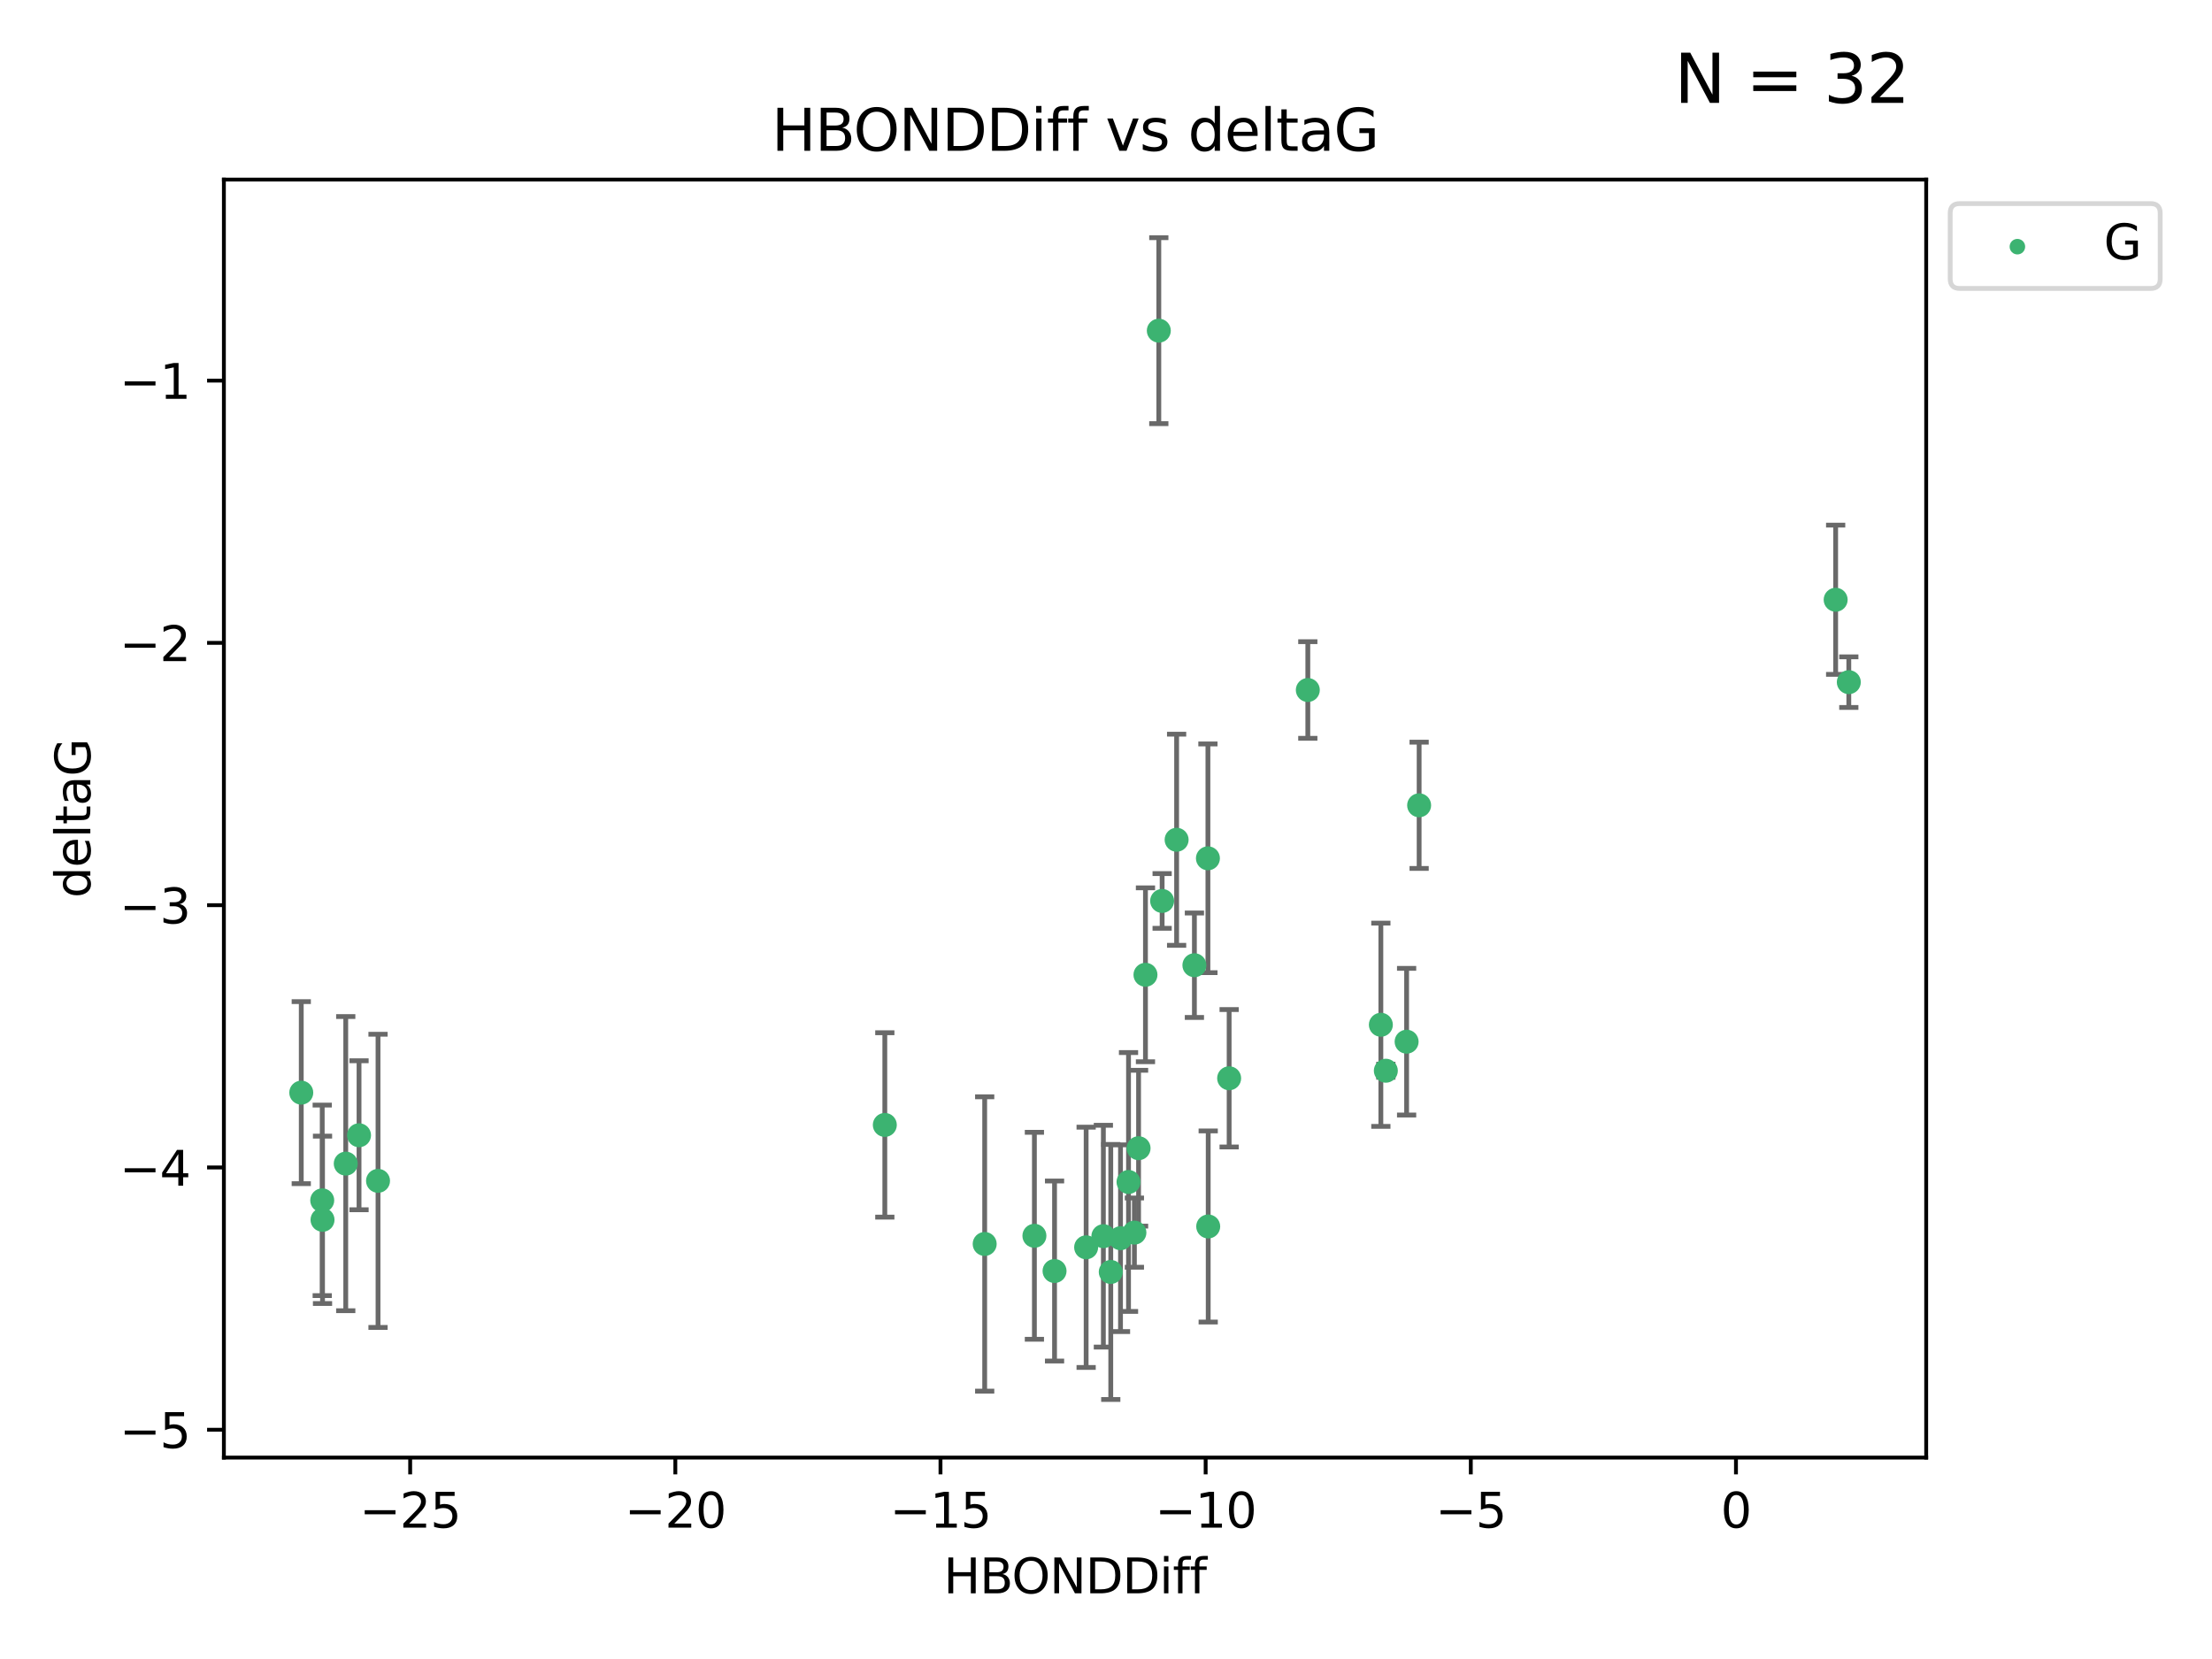 <?xml version="1.0" encoding="utf-8" standalone="no"?>
<!DOCTYPE svg PUBLIC "-//W3C//DTD SVG 1.1//EN"
  "http://www.w3.org/Graphics/SVG/1.1/DTD/svg11.dtd">
<svg xmlns:xlink="http://www.w3.org/1999/xlink" width="460.8pt" height="345.6pt" viewBox="0 0 460.8 345.6" xmlns="http://www.w3.org/2000/svg" version="1.1">
 <defs>
  <style type="text/css">*{stroke-linejoin: round; stroke-linecap: butt}</style>
 </defs>
 <g id="figure_1">
  <g id="patch_1">
   <path d="M 0 345.6 
L 460.8 345.6 
L 460.8 0 
L 0 0 
z
" style="fill: #ffffff"/>
  </g>
  <g id="axes_1">
   <g id="patch_2">
    <path d="M 46.64 303.64 
L 401.26 303.64 
L 401.26 37.411 
L 46.64 37.411 
z
" style="fill: #ffffff"/>
   </g>
   <g id="PathCollection_1">
    <defs>
     <path id="m88b645438f" d="M 0 1.118 
C 0.297 1.118 0.581 1 0.791 0.791 
C 1 0.581 1.118 0.297 1.118 0 
C 1.118 -0.297 1 -0.581 0.791 -0.791 
C 0.581 -1 0.297 -1.118 0 -1.118 
C -0.297 -1.118 -0.581 -1 -0.791 -0.791 
C -1 -0.581 -1.118 -0.297 -1.118 0 
C -1.118 0.297 -1 0.581 -0.791 0.791 
C -0.581 1 -0.297 1.118 0 1.118 
z
" style="stroke: #3cb371"/>
    </defs>
    <g clip-path="url(#p7fd9a33ce9)">
     <use xlink:href="#m88b645438f" x="231.393" y="264.972" style="fill: #3cb371; stroke: #3cb371"/>
     <use xlink:href="#m88b645438f" x="251.692" y="255.496" style="fill: #3cb371; stroke: #3cb371"/>
     <use xlink:href="#m88b645438f" x="67.126" y="250.055" style="fill: #3cb371; stroke: #3cb371"/>
     <use xlink:href="#m88b645438f" x="215.486" y="257.437" style="fill: #3cb371; stroke: #3cb371"/>
     <use xlink:href="#m88b645438f" x="205.128" y="259.141" style="fill: #3cb371; stroke: #3cb371"/>
     <use xlink:href="#m88b645438f" x="236.318" y="256.778" style="fill: #3cb371; stroke: #3cb371"/>
     <use xlink:href="#m88b645438f" x="184.324" y="234.344" style="fill: #3cb371; stroke: #3cb371"/>
     <use xlink:href="#m88b645438f" x="235.092" y="246.229" style="fill: #3cb371; stroke: #3cb371"/>
     <use xlink:href="#m88b645438f" x="78.75" y="245.992" style="fill: #3cb371; stroke: #3cb371"/>
     <use xlink:href="#m88b645438f" x="219.682" y="264.776" style="fill: #3cb371; stroke: #3cb371"/>
     <use xlink:href="#m88b645438f" x="248.816" y="201.074" style="fill: #3cb371; stroke: #3cb371"/>
     <use xlink:href="#m88b645438f" x="67.188" y="254.111" style="fill: #3cb371; stroke: #3cb371"/>
     <use xlink:href="#m88b645438f" x="74.793" y="236.494" style="fill: #3cb371; stroke: #3cb371"/>
     <use xlink:href="#m88b645438f" x="226.262" y="259.839" style="fill: #3cb371; stroke: #3cb371"/>
     <use xlink:href="#m88b645438f" x="256.053" y="224.622" style="fill: #3cb371; stroke: #3cb371"/>
     <use xlink:href="#m88b645438f" x="229.854" y="257.518" style="fill: #3cb371; stroke: #3cb371"/>
     <use xlink:href="#m88b645438f" x="251.632" y="178.803" style="fill: #3cb371; stroke: #3cb371"/>
     <use xlink:href="#m88b645438f" x="233.422" y="257.942" style="fill: #3cb371; stroke: #3cb371"/>
     <use xlink:href="#m88b645438f" x="385.141" y="142.106" style="fill: #3cb371; stroke: #3cb371"/>
     <use xlink:href="#m88b645438f" x="241.402" y="68.883" style="fill: #3cb371; stroke: #3cb371"/>
     <use xlink:href="#m88b645438f" x="295.631" y="167.759" style="fill: #3cb371; stroke: #3cb371"/>
     <use xlink:href="#m88b645438f" x="238.622" y="203.065" style="fill: #3cb371; stroke: #3cb371"/>
     <use xlink:href="#m88b645438f" x="293.023" y="217.003" style="fill: #3cb371; stroke: #3cb371"/>
     <use xlink:href="#m88b645438f" x="245.111" y="174.936" style="fill: #3cb371; stroke: #3cb371"/>
     <use xlink:href="#m88b645438f" x="72.025" y="242.405" style="fill: #3cb371; stroke: #3cb371"/>
     <use xlink:href="#m88b645438f" x="237.186" y="239.192" style="fill: #3cb371; stroke: #3cb371"/>
     <use xlink:href="#m88b645438f" x="62.759" y="227.617" style="fill: #3cb371; stroke: #3cb371"/>
     <use xlink:href="#m88b645438f" x="382.401" y="124.937" style="fill: #3cb371; stroke: #3cb371"/>
     <use xlink:href="#m88b645438f" x="272.442" y="143.742" style="fill: #3cb371; stroke: #3cb371"/>
     <use xlink:href="#m88b645438f" x="242.094" y="187.683" style="fill: #3cb371; stroke: #3cb371"/>
     <use xlink:href="#m88b645438f" x="288.696" y="223.052" style="fill: #3cb371; stroke: #3cb371"/>
     <use xlink:href="#m88b645438f" x="287.658" y="213.477" style="fill: #3cb371; stroke: #3cb371"/>
    </g>
   </g>
   <g id="matplotlib.axis_1">
    <g id="xtick_1">
     <g id="line2d_1">
      <defs>
       <path id="m8d507c4577" d="M 0 0 
L 0 3.5 
" style="stroke: #000000; stroke-width: 0.8"/>
      </defs>
      <g>
       <use xlink:href="#m8d507c4577" x="85.445" y="303.64" style="stroke: #000000; stroke-width: 0.8"/>
      </g>
     </g>
     <g id="text_1">
      <!-- −25 -->
      <g transform="translate(74.893 318.238)scale(0.1 -0.1)">
       <defs>
        <path id="DejaVuSans-2212" d="M 678 2272 
L 4684 2272 
L 4684 1741 
L 678 1741 
L 678 2272 
z
" transform="scale(0.016)"/>
        <path id="DejaVuSans-32" d="M 1228 531 
L 3431 531 
L 3431 0 
L 469 0 
L 469 531 
Q 828 903 1448 1529 
Q 2069 2156 2228 2338 
Q 2531 2678 2651 2914 
Q 2772 3150 2772 3378 
Q 2772 3750 2511 3984 
Q 2250 4219 1831 4219 
Q 1534 4219 1204 4116 
Q 875 4013 500 3803 
L 500 4441 
Q 881 4594 1212 4672 
Q 1544 4750 1819 4750 
Q 2544 4750 2975 4387 
Q 3406 4025 3406 3419 
Q 3406 3131 3298 2873 
Q 3191 2616 2906 2266 
Q 2828 2175 2409 1742 
Q 1991 1309 1228 531 
z
" transform="scale(0.016)"/>
        <path id="DejaVuSans-35" d="M 691 4666 
L 3169 4666 
L 3169 4134 
L 1269 4134 
L 1269 2991 
Q 1406 3038 1543 3061 
Q 1681 3084 1819 3084 
Q 2600 3084 3056 2656 
Q 3513 2228 3513 1497 
Q 3513 744 3044 326 
Q 2575 -91 1722 -91 
Q 1428 -91 1123 -41 
Q 819 9 494 109 
L 494 744 
Q 775 591 1075 516 
Q 1375 441 1709 441 
Q 2250 441 2565 725 
Q 2881 1009 2881 1497 
Q 2881 1984 2565 2268 
Q 2250 2553 1709 2553 
Q 1456 2553 1204 2497 
Q 953 2441 691 2322 
L 691 4666 
z
" transform="scale(0.016)"/>
       </defs>
       <use xlink:href="#DejaVuSans-2212"/>
       <use xlink:href="#DejaVuSans-32" x="83.789"/>
       <use xlink:href="#DejaVuSans-35" x="147.412"/>
      </g>
     </g>
    </g>
    <g id="xtick_2">
     <g id="line2d_2">
      <g>
       <use xlink:href="#m8d507c4577" x="140.683" y="303.64" style="stroke: #000000; stroke-width: 0.8"/>
      </g>
     </g>
     <g id="text_2">
      <!-- −20 -->
      <g transform="translate(130.131 318.238)scale(0.1 -0.1)">
       <defs>
        <path id="DejaVuSans-30" d="M 2034 4250 
Q 1547 4250 1301 3770 
Q 1056 3291 1056 2328 
Q 1056 1369 1301 889 
Q 1547 409 2034 409 
Q 2525 409 2770 889 
Q 3016 1369 3016 2328 
Q 3016 3291 2770 3770 
Q 2525 4250 2034 4250 
z
M 2034 4750 
Q 2819 4750 3233 4129 
Q 3647 3509 3647 2328 
Q 3647 1150 3233 529 
Q 2819 -91 2034 -91 
Q 1250 -91 836 529 
Q 422 1150 422 2328 
Q 422 3509 836 4129 
Q 1250 4750 2034 4750 
z
" transform="scale(0.016)"/>
       </defs>
       <use xlink:href="#DejaVuSans-2212"/>
       <use xlink:href="#DejaVuSans-32" x="83.789"/>
       <use xlink:href="#DejaVuSans-30" x="147.412"/>
      </g>
     </g>
    </g>
    <g id="xtick_3">
     <g id="line2d_3">
      <g>
       <use xlink:href="#m8d507c4577" x="195.921" y="303.64" style="stroke: #000000; stroke-width: 0.8"/>
      </g>
     </g>
     <g id="text_3">
      <!-- −15 -->
      <g transform="translate(185.368 318.238)scale(0.1 -0.1)">
       <defs>
        <path id="DejaVuSans-31" d="M 794 531 
L 1825 531 
L 1825 4091 
L 703 3866 
L 703 4441 
L 1819 4666 
L 2450 4666 
L 2450 531 
L 3481 531 
L 3481 0 
L 794 0 
L 794 531 
z
" transform="scale(0.016)"/>
       </defs>
       <use xlink:href="#DejaVuSans-2212"/>
       <use xlink:href="#DejaVuSans-31" x="83.789"/>
       <use xlink:href="#DejaVuSans-35" x="147.412"/>
      </g>
     </g>
    </g>
    <g id="xtick_4">
     <g id="line2d_4">
      <g>
       <use xlink:href="#m8d507c4577" x="251.158" y="303.64" style="stroke: #000000; stroke-width: 0.8"/>
      </g>
     </g>
     <g id="text_4">
      <!-- −10 -->
      <g transform="translate(240.606 318.238)scale(0.1 -0.1)">
       <use xlink:href="#DejaVuSans-2212"/>
       <use xlink:href="#DejaVuSans-31" x="83.789"/>
       <use xlink:href="#DejaVuSans-30" x="147.412"/>
      </g>
     </g>
    </g>
    <g id="xtick_5">
     <g id="line2d_5">
      <g>
       <use xlink:href="#m8d507c4577" x="306.396" y="303.64" style="stroke: #000000; stroke-width: 0.8"/>
      </g>
     </g>
     <g id="text_5">
      <!-- −5 -->
      <g transform="translate(299.025 318.238)scale(0.1 -0.1)">
       <use xlink:href="#DejaVuSans-2212"/>
       <use xlink:href="#DejaVuSans-35" x="83.789"/>
      </g>
     </g>
    </g>
    <g id="xtick_6">
     <g id="line2d_6">
      <g>
       <use xlink:href="#m8d507c4577" x="361.634" y="303.64" style="stroke: #000000; stroke-width: 0.8"/>
      </g>
     </g>
     <g id="text_6">
      <!-- 0 -->
      <g transform="translate(358.453 318.238)scale(0.1 -0.1)">
       <use xlink:href="#DejaVuSans-30"/>
      </g>
     </g>
    </g>
    <g id="text_7">
     <!-- HBONDDiff -->
     <g transform="translate(196.561 331.917)scale(0.1 -0.1)">
      <defs>
       <path id="DejaVuSans-48" d="M 628 4666 
L 1259 4666 
L 1259 2753 
L 3553 2753 
L 3553 4666 
L 4184 4666 
L 4184 0 
L 3553 0 
L 3553 2222 
L 1259 2222 
L 1259 0 
L 628 0 
L 628 4666 
z
" transform="scale(0.016)"/>
       <path id="DejaVuSans-42" d="M 1259 2228 
L 1259 519 
L 2272 519 
Q 2781 519 3026 730 
Q 3272 941 3272 1375 
Q 3272 1813 3026 2020 
Q 2781 2228 2272 2228 
L 1259 2228 
z
M 1259 4147 
L 1259 2741 
L 2194 2741 
Q 2656 2741 2882 2914 
Q 3109 3088 3109 3444 
Q 3109 3797 2882 3972 
Q 2656 4147 2194 4147 
L 1259 4147 
z
M 628 4666 
L 2241 4666 
Q 2963 4666 3353 4366 
Q 3744 4066 3744 3513 
Q 3744 3084 3544 2831 
Q 3344 2578 2956 2516 
Q 3422 2416 3680 2098 
Q 3938 1781 3938 1306 
Q 3938 681 3513 340 
Q 3088 0 2303 0 
L 628 0 
L 628 4666 
z
" transform="scale(0.016)"/>
       <path id="DejaVuSans-4f" d="M 2522 4238 
Q 1834 4238 1429 3725 
Q 1025 3213 1025 2328 
Q 1025 1447 1429 934 
Q 1834 422 2522 422 
Q 3209 422 3611 934 
Q 4013 1447 4013 2328 
Q 4013 3213 3611 3725 
Q 3209 4238 2522 4238 
z
M 2522 4750 
Q 3503 4750 4090 4092 
Q 4678 3434 4678 2328 
Q 4678 1225 4090 567 
Q 3503 -91 2522 -91 
Q 1538 -91 948 565 
Q 359 1222 359 2328 
Q 359 3434 948 4092 
Q 1538 4750 2522 4750 
z
" transform="scale(0.016)"/>
       <path id="DejaVuSans-4e" d="M 628 4666 
L 1478 4666 
L 3547 763 
L 3547 4666 
L 4159 4666 
L 4159 0 
L 3309 0 
L 1241 3903 
L 1241 0 
L 628 0 
L 628 4666 
z
" transform="scale(0.016)"/>
       <path id="DejaVuSans-44" d="M 1259 4147 
L 1259 519 
L 2022 519 
Q 2988 519 3436 956 
Q 3884 1394 3884 2338 
Q 3884 3275 3436 3711 
Q 2988 4147 2022 4147 
L 1259 4147 
z
M 628 4666 
L 1925 4666 
Q 3281 4666 3915 4102 
Q 4550 3538 4550 2338 
Q 4550 1131 3912 565 
Q 3275 0 1925 0 
L 628 0 
L 628 4666 
z
" transform="scale(0.016)"/>
       <path id="DejaVuSans-69" d="M 603 3500 
L 1178 3500 
L 1178 0 
L 603 0 
L 603 3500 
z
M 603 4863 
L 1178 4863 
L 1178 4134 
L 603 4134 
L 603 4863 
z
" transform="scale(0.016)"/>
       <path id="DejaVuSans-66" d="M 2375 4863 
L 2375 4384 
L 1825 4384 
Q 1516 4384 1395 4259 
Q 1275 4134 1275 3809 
L 1275 3500 
L 2222 3500 
L 2222 3053 
L 1275 3053 
L 1275 0 
L 697 0 
L 697 3053 
L 147 3053 
L 147 3500 
L 697 3500 
L 697 3744 
Q 697 4328 969 4595 
Q 1241 4863 1831 4863 
L 2375 4863 
z
" transform="scale(0.016)"/>
      </defs>
      <use xlink:href="#DejaVuSans-48"/>
      <use xlink:href="#DejaVuSans-42" x="75.195"/>
      <use xlink:href="#DejaVuSans-4f" x="142.049"/>
      <use xlink:href="#DejaVuSans-4e" x="220.76"/>
      <use xlink:href="#DejaVuSans-44" x="295.564"/>
      <use xlink:href="#DejaVuSans-44" x="372.566"/>
      <use xlink:href="#DejaVuSans-69" x="449.568"/>
      <use xlink:href="#DejaVuSans-66" x="477.352"/>
      <use xlink:href="#DejaVuSans-66" x="512.557"/>
     </g>
    </g>
   </g>
   <g id="matplotlib.axis_2">
    <g id="ytick_1">
     <g id="line2d_7">
      <defs>
       <path id="mca327075b2" d="M 0 0 
L -3.5 0 
" style="stroke: #000000; stroke-width: 0.8"/>
      </defs>
      <g>
       <use xlink:href="#mca327075b2" x="46.64" y="297.844" style="stroke: #000000; stroke-width: 0.8"/>
      </g>
     </g>
     <g id="text_8">
      <!-- −5 -->
      <g transform="translate(24.898 301.643)scale(0.1 -0.1)">
       <use xlink:href="#DejaVuSans-2212"/>
       <use xlink:href="#DejaVuSans-35" x="83.789"/>
      </g>
     </g>
    </g>
    <g id="ytick_2">
     <g id="line2d_8">
      <g>
       <use xlink:href="#mca327075b2" x="46.64" y="243.204" style="stroke: #000000; stroke-width: 0.8"/>
      </g>
     </g>
     <g id="text_9">
      <!-- −4 -->
      <g transform="translate(24.898 247.003)scale(0.1 -0.1)">
       <defs>
        <path id="DejaVuSans-34" d="M 2419 4116 
L 825 1625 
L 2419 1625 
L 2419 4116 
z
M 2253 4666 
L 3047 4666 
L 3047 1625 
L 3713 1625 
L 3713 1100 
L 3047 1100 
L 3047 0 
L 2419 0 
L 2419 1100 
L 313 1100 
L 313 1709 
L 2253 4666 
z
" transform="scale(0.016)"/>
       </defs>
       <use xlink:href="#DejaVuSans-2212"/>
       <use xlink:href="#DejaVuSans-34" x="83.789"/>
      </g>
     </g>
    </g>
    <g id="ytick_3">
     <g id="line2d_9">
      <g>
       <use xlink:href="#mca327075b2" x="46.64" y="188.564" style="stroke: #000000; stroke-width: 0.8"/>
      </g>
     </g>
     <g id="text_10">
      <!-- −3 -->
      <g transform="translate(24.898 192.364)scale(0.1 -0.1)">
       <defs>
        <path id="DejaVuSans-33" d="M 2597 2516 
Q 3050 2419 3304 2112 
Q 3559 1806 3559 1356 
Q 3559 666 3084 287 
Q 2609 -91 1734 -91 
Q 1441 -91 1130 -33 
Q 819 25 488 141 
L 488 750 
Q 750 597 1062 519 
Q 1375 441 1716 441 
Q 2309 441 2620 675 
Q 2931 909 2931 1356 
Q 2931 1769 2642 2001 
Q 2353 2234 1838 2234 
L 1294 2234 
L 1294 2753 
L 1863 2753 
Q 2328 2753 2575 2939 
Q 2822 3125 2822 3475 
Q 2822 3834 2567 4026 
Q 2313 4219 1838 4219 
Q 1578 4219 1281 4162 
Q 984 4106 628 3988 
L 628 4550 
Q 988 4650 1302 4700 
Q 1616 4750 1894 4750 
Q 2613 4750 3031 4423 
Q 3450 4097 3450 3541 
Q 3450 3153 3228 2886 
Q 3006 2619 2597 2516 
z
" transform="scale(0.016)"/>
       </defs>
       <use xlink:href="#DejaVuSans-2212"/>
       <use xlink:href="#DejaVuSans-33" x="83.789"/>
      </g>
     </g>
    </g>
    <g id="ytick_4">
     <g id="line2d_10">
      <g>
       <use xlink:href="#mca327075b2" x="46.64" y="133.924" style="stroke: #000000; stroke-width: 0.8"/>
      </g>
     </g>
     <g id="text_11">
      <!-- −2 -->
      <g transform="translate(24.898 137.724)scale(0.1 -0.1)">
       <use xlink:href="#DejaVuSans-2212"/>
       <use xlink:href="#DejaVuSans-32" x="83.789"/>
      </g>
     </g>
    </g>
    <g id="ytick_5">
     <g id="line2d_11">
      <g>
       <use xlink:href="#mca327075b2" x="46.64" y="79.284" style="stroke: #000000; stroke-width: 0.8"/>
      </g>
     </g>
     <g id="text_12">
      <!-- −1 -->
      <g transform="translate(24.898 83.084)scale(0.1 -0.1)">
       <use xlink:href="#DejaVuSans-2212"/>
       <use xlink:href="#DejaVuSans-31" x="83.789"/>
      </g>
     </g>
    </g>
    <g id="text_13">
     <!-- deltaG -->
     <g transform="translate(18.818 187.064)rotate(-90)scale(0.1 -0.1)">
      <defs>
       <path id="DejaVuSans-64" d="M 2906 2969 
L 2906 4863 
L 3481 4863 
L 3481 0 
L 2906 0 
L 2906 525 
Q 2725 213 2448 61 
Q 2172 -91 1784 -91 
Q 1150 -91 751 415 
Q 353 922 353 1747 
Q 353 2572 751 3078 
Q 1150 3584 1784 3584 
Q 2172 3584 2448 3432 
Q 2725 3281 2906 2969 
z
M 947 1747 
Q 947 1113 1208 752 
Q 1469 391 1925 391 
Q 2381 391 2643 752 
Q 2906 1113 2906 1747 
Q 2906 2381 2643 2742 
Q 2381 3103 1925 3103 
Q 1469 3103 1208 2742 
Q 947 2381 947 1747 
z
" transform="scale(0.016)"/>
       <path id="DejaVuSans-65" d="M 3597 1894 
L 3597 1613 
L 953 1613 
Q 991 1019 1311 708 
Q 1631 397 2203 397 
Q 2534 397 2845 478 
Q 3156 559 3463 722 
L 3463 178 
Q 3153 47 2828 -22 
Q 2503 -91 2169 -91 
Q 1331 -91 842 396 
Q 353 884 353 1716 
Q 353 2575 817 3079 
Q 1281 3584 2069 3584 
Q 2775 3584 3186 3129 
Q 3597 2675 3597 1894 
z
M 3022 2063 
Q 3016 2534 2758 2815 
Q 2500 3097 2075 3097 
Q 1594 3097 1305 2825 
Q 1016 2553 972 2059 
L 3022 2063 
z
" transform="scale(0.016)"/>
       <path id="DejaVuSans-6c" d="M 603 4863 
L 1178 4863 
L 1178 0 
L 603 0 
L 603 4863 
z
" transform="scale(0.016)"/>
       <path id="DejaVuSans-74" d="M 1172 4494 
L 1172 3500 
L 2356 3500 
L 2356 3053 
L 1172 3053 
L 1172 1153 
Q 1172 725 1289 603 
Q 1406 481 1766 481 
L 2356 481 
L 2356 0 
L 1766 0 
Q 1100 0 847 248 
Q 594 497 594 1153 
L 594 3053 
L 172 3053 
L 172 3500 
L 594 3500 
L 594 4494 
L 1172 4494 
z
" transform="scale(0.016)"/>
       <path id="DejaVuSans-61" d="M 2194 1759 
Q 1497 1759 1228 1600 
Q 959 1441 959 1056 
Q 959 750 1161 570 
Q 1363 391 1709 391 
Q 2188 391 2477 730 
Q 2766 1069 2766 1631 
L 2766 1759 
L 2194 1759 
z
M 3341 1997 
L 3341 0 
L 2766 0 
L 2766 531 
Q 2569 213 2275 61 
Q 1981 -91 1556 -91 
Q 1019 -91 701 211 
Q 384 513 384 1019 
Q 384 1609 779 1909 
Q 1175 2209 1959 2209 
L 2766 2209 
L 2766 2266 
Q 2766 2663 2505 2880 
Q 2244 3097 1772 3097 
Q 1472 3097 1187 3025 
Q 903 2953 641 2809 
L 641 3341 
Q 956 3463 1253 3523 
Q 1550 3584 1831 3584 
Q 2591 3584 2966 3190 
Q 3341 2797 3341 1997 
z
" transform="scale(0.016)"/>
       <path id="DejaVuSans-47" d="M 3809 666 
L 3809 1919 
L 2778 1919 
L 2778 2438 
L 4434 2438 
L 4434 434 
Q 4069 175 3628 42 
Q 3188 -91 2688 -91 
Q 1594 -91 976 548 
Q 359 1188 359 2328 
Q 359 3472 976 4111 
Q 1594 4750 2688 4750 
Q 3144 4750 3555 4637 
Q 3966 4525 4313 4306 
L 4313 3634 
Q 3963 3931 3569 4081 
Q 3175 4231 2741 4231 
Q 1884 4231 1454 3753 
Q 1025 3275 1025 2328 
Q 1025 1384 1454 906 
Q 1884 428 2741 428 
Q 3075 428 3337 486 
Q 3600 544 3809 666 
z
" transform="scale(0.016)"/>
      </defs>
      <use xlink:href="#DejaVuSans-64"/>
      <use xlink:href="#DejaVuSans-65" x="63.477"/>
      <use xlink:href="#DejaVuSans-6c" x="125"/>
      <use xlink:href="#DejaVuSans-74" x="152.783"/>
      <use xlink:href="#DejaVuSans-61" x="191.992"/>
      <use xlink:href="#DejaVuSans-47" x="253.271"/>
     </g>
    </g>
   </g>
   <g id="LineCollection_1">
    <path d="M 231.393 291.539 
L 231.393 238.405 
" clip-path="url(#p7fd9a33ce9)" style="fill: none; stroke: #696969"/>
    <path d="M 251.692 275.403 
L 251.692 235.589 
" clip-path="url(#p7fd9a33ce9)" style="fill: none; stroke: #696969"/>
    <path d="M 67.126 269.901 
L 67.126 230.209 
" clip-path="url(#p7fd9a33ce9)" style="fill: none; stroke: #696969"/>
    <path d="M 215.486 278.993 
L 215.486 235.88 
" clip-path="url(#p7fd9a33ce9)" style="fill: none; stroke: #696969"/>
    <path d="M 205.128 289.801 
L 205.128 228.482 
" clip-path="url(#p7fd9a33ce9)" style="fill: none; stroke: #696969"/>
    <path d="M 236.318 263.99 
L 236.318 249.567 
" clip-path="url(#p7fd9a33ce9)" style="fill: none; stroke: #696969"/>
    <path d="M 184.324 253.55 
L 184.324 215.138 
" clip-path="url(#p7fd9a33ce9)" style="fill: none; stroke: #696969"/>
    <path d="M 235.092 273.192 
L 235.092 219.267 
" clip-path="url(#p7fd9a33ce9)" style="fill: none; stroke: #696969"/>
    <path d="M 78.75 276.528 
L 78.75 215.456 
" clip-path="url(#p7fd9a33ce9)" style="fill: none; stroke: #696969"/>
    <path d="M 219.682 283.526 
L 219.682 246.025 
" clip-path="url(#p7fd9a33ce9)" style="fill: none; stroke: #696969"/>
    <path d="M 248.816 211.954 
L 248.816 190.194 
" clip-path="url(#p7fd9a33ce9)" style="fill: none; stroke: #696969"/>
    <path d="M 67.188 271.544 
L 67.188 236.678 
" clip-path="url(#p7fd9a33ce9)" style="fill: none; stroke: #696969"/>
    <path d="M 74.793 252.013 
L 74.793 220.976 
" clip-path="url(#p7fd9a33ce9)" style="fill: none; stroke: #696969"/>
    <path d="M 226.262 284.867 
L 226.262 234.811 
" clip-path="url(#p7fd9a33ce9)" style="fill: none; stroke: #696969"/>
    <path d="M 256.053 238.936 
L 256.053 210.308 
" clip-path="url(#p7fd9a33ce9)" style="fill: none; stroke: #696969"/>
    <path d="M 229.854 280.619 
L 229.854 234.417 
" clip-path="url(#p7fd9a33ce9)" style="fill: none; stroke: #696969"/>
    <path d="M 251.632 202.627 
L 251.632 154.978 
" clip-path="url(#p7fd9a33ce9)" style="fill: none; stroke: #696969"/>
    <path d="M 233.422 277.391 
L 233.422 238.493 
" clip-path="url(#p7fd9a33ce9)" style="fill: none; stroke: #696969"/>
    <path d="M 385.141 147.375 
L 385.141 136.837 
" clip-path="url(#p7fd9a33ce9)" style="fill: none; stroke: #696969"/>
    <path d="M 241.402 88.254 
L 241.402 49.513 
" clip-path="url(#p7fd9a33ce9)" style="fill: none; stroke: #696969"/>
    <path d="M 295.631 180.911 
L 295.631 154.608 
" clip-path="url(#p7fd9a33ce9)" style="fill: none; stroke: #696969"/>
    <path d="M 238.622 221.176 
L 238.622 184.954 
" clip-path="url(#p7fd9a33ce9)" style="fill: none; stroke: #696969"/>
    <path d="M 293.023 232.281 
L 293.023 201.724 
" clip-path="url(#p7fd9a33ce9)" style="fill: none; stroke: #696969"/>
    <path d="M 245.111 196.929 
L 245.111 152.943 
" clip-path="url(#p7fd9a33ce9)" style="fill: none; stroke: #696969"/>
    <path d="M 72.025 273.048 
L 72.025 211.762 
" clip-path="url(#p7fd9a33ce9)" style="fill: none; stroke: #696969"/>
    <path d="M 237.186 255.426 
L 237.186 222.957 
" clip-path="url(#p7fd9a33ce9)" style="fill: none; stroke: #696969"/>
    <path d="M 62.759 246.578 
L 62.759 208.656 
" clip-path="url(#p7fd9a33ce9)" style="fill: none; stroke: #696969"/>
    <path d="M 382.401 140.481 
L 382.401 109.392 
" clip-path="url(#p7fd9a33ce9)" style="fill: none; stroke: #696969"/>
    <path d="M 272.442 153.804 
L 272.442 133.679 
" clip-path="url(#p7fd9a33ce9)" style="fill: none; stroke: #696969"/>
    <path d="M 242.094 193.382 
L 242.094 181.984 
" clip-path="url(#p7fd9a33ce9)" style="fill: none; stroke: #696969"/>
    <path d="M 288.696 224.416 
L 288.696 221.688 
" clip-path="url(#p7fd9a33ce9)" style="fill: none; stroke: #696969"/>
    <path d="M 287.658 234.648 
L 287.658 192.305 
" clip-path="url(#p7fd9a33ce9)" style="fill: none; stroke: #696969"/>
   </g>
   <g id="line2d_12">
    <defs>
     <path id="md32eeb350f" d="M 2 0 
L -2 -0 
" style="stroke: #696969"/>
    </defs>
    <g clip-path="url(#p7fd9a33ce9)">
     <use xlink:href="#md32eeb350f" x="231.393" y="291.539" style="fill: #696969; stroke: #696969"/>
     <use xlink:href="#md32eeb350f" x="251.692" y="275.403" style="fill: #696969; stroke: #696969"/>
     <use xlink:href="#md32eeb350f" x="67.126" y="269.901" style="fill: #696969; stroke: #696969"/>
     <use xlink:href="#md32eeb350f" x="215.486" y="278.993" style="fill: #696969; stroke: #696969"/>
     <use xlink:href="#md32eeb350f" x="205.128" y="289.801" style="fill: #696969; stroke: #696969"/>
     <use xlink:href="#md32eeb350f" x="236.318" y="263.99" style="fill: #696969; stroke: #696969"/>
     <use xlink:href="#md32eeb350f" x="184.324" y="253.55" style="fill: #696969; stroke: #696969"/>
     <use xlink:href="#md32eeb350f" x="235.092" y="273.192" style="fill: #696969; stroke: #696969"/>
     <use xlink:href="#md32eeb350f" x="78.75" y="276.528" style="fill: #696969; stroke: #696969"/>
     <use xlink:href="#md32eeb350f" x="219.682" y="283.526" style="fill: #696969; stroke: #696969"/>
     <use xlink:href="#md32eeb350f" x="248.816" y="211.954" style="fill: #696969; stroke: #696969"/>
     <use xlink:href="#md32eeb350f" x="67.188" y="271.544" style="fill: #696969; stroke: #696969"/>
     <use xlink:href="#md32eeb350f" x="74.793" y="252.013" style="fill: #696969; stroke: #696969"/>
     <use xlink:href="#md32eeb350f" x="226.262" y="284.867" style="fill: #696969; stroke: #696969"/>
     <use xlink:href="#md32eeb350f" x="256.053" y="238.936" style="fill: #696969; stroke: #696969"/>
     <use xlink:href="#md32eeb350f" x="229.854" y="280.619" style="fill: #696969; stroke: #696969"/>
     <use xlink:href="#md32eeb350f" x="251.632" y="202.627" style="fill: #696969; stroke: #696969"/>
     <use xlink:href="#md32eeb350f" x="233.422" y="277.391" style="fill: #696969; stroke: #696969"/>
     <use xlink:href="#md32eeb350f" x="385.141" y="147.375" style="fill: #696969; stroke: #696969"/>
     <use xlink:href="#md32eeb350f" x="241.402" y="88.254" style="fill: #696969; stroke: #696969"/>
     <use xlink:href="#md32eeb350f" x="295.631" y="180.911" style="fill: #696969; stroke: #696969"/>
     <use xlink:href="#md32eeb350f" x="238.622" y="221.176" style="fill: #696969; stroke: #696969"/>
     <use xlink:href="#md32eeb350f" x="293.023" y="232.281" style="fill: #696969; stroke: #696969"/>
     <use xlink:href="#md32eeb350f" x="245.111" y="196.929" style="fill: #696969; stroke: #696969"/>
     <use xlink:href="#md32eeb350f" x="72.025" y="273.048" style="fill: #696969; stroke: #696969"/>
     <use xlink:href="#md32eeb350f" x="237.186" y="255.426" style="fill: #696969; stroke: #696969"/>
     <use xlink:href="#md32eeb350f" x="62.759" y="246.578" style="fill: #696969; stroke: #696969"/>
     <use xlink:href="#md32eeb350f" x="382.401" y="140.481" style="fill: #696969; stroke: #696969"/>
     <use xlink:href="#md32eeb350f" x="272.442" y="153.804" style="fill: #696969; stroke: #696969"/>
     <use xlink:href="#md32eeb350f" x="242.094" y="193.382" style="fill: #696969; stroke: #696969"/>
     <use xlink:href="#md32eeb350f" x="288.696" y="224.416" style="fill: #696969; stroke: #696969"/>
     <use xlink:href="#md32eeb350f" x="287.658" y="234.648" style="fill: #696969; stroke: #696969"/>
    </g>
   </g>
   <g id="line2d_13">
    <g clip-path="url(#p7fd9a33ce9)">
     <use xlink:href="#md32eeb350f" x="231.393" y="238.405" style="fill: #696969; stroke: #696969"/>
     <use xlink:href="#md32eeb350f" x="251.692" y="235.589" style="fill: #696969; stroke: #696969"/>
     <use xlink:href="#md32eeb350f" x="67.126" y="230.209" style="fill: #696969; stroke: #696969"/>
     <use xlink:href="#md32eeb350f" x="215.486" y="235.88" style="fill: #696969; stroke: #696969"/>
     <use xlink:href="#md32eeb350f" x="205.128" y="228.482" style="fill: #696969; stroke: #696969"/>
     <use xlink:href="#md32eeb350f" x="236.318" y="249.567" style="fill: #696969; stroke: #696969"/>
     <use xlink:href="#md32eeb350f" x="184.324" y="215.138" style="fill: #696969; stroke: #696969"/>
     <use xlink:href="#md32eeb350f" x="235.092" y="219.267" style="fill: #696969; stroke: #696969"/>
     <use xlink:href="#md32eeb350f" x="78.75" y="215.456" style="fill: #696969; stroke: #696969"/>
     <use xlink:href="#md32eeb350f" x="219.682" y="246.025" style="fill: #696969; stroke: #696969"/>
     <use xlink:href="#md32eeb350f" x="248.816" y="190.194" style="fill: #696969; stroke: #696969"/>
     <use xlink:href="#md32eeb350f" x="67.188" y="236.678" style="fill: #696969; stroke: #696969"/>
     <use xlink:href="#md32eeb350f" x="74.793" y="220.976" style="fill: #696969; stroke: #696969"/>
     <use xlink:href="#md32eeb350f" x="226.262" y="234.811" style="fill: #696969; stroke: #696969"/>
     <use xlink:href="#md32eeb350f" x="256.053" y="210.308" style="fill: #696969; stroke: #696969"/>
     <use xlink:href="#md32eeb350f" x="229.854" y="234.417" style="fill: #696969; stroke: #696969"/>
     <use xlink:href="#md32eeb350f" x="251.632" y="154.978" style="fill: #696969; stroke: #696969"/>
     <use xlink:href="#md32eeb350f" x="233.422" y="238.493" style="fill: #696969; stroke: #696969"/>
     <use xlink:href="#md32eeb350f" x="385.141" y="136.837" style="fill: #696969; stroke: #696969"/>
     <use xlink:href="#md32eeb350f" x="241.402" y="49.513" style="fill: #696969; stroke: #696969"/>
     <use xlink:href="#md32eeb350f" x="295.631" y="154.608" style="fill: #696969; stroke: #696969"/>
     <use xlink:href="#md32eeb350f" x="238.622" y="184.954" style="fill: #696969; stroke: #696969"/>
     <use xlink:href="#md32eeb350f" x="293.023" y="201.724" style="fill: #696969; stroke: #696969"/>
     <use xlink:href="#md32eeb350f" x="245.111" y="152.943" style="fill: #696969; stroke: #696969"/>
     <use xlink:href="#md32eeb350f" x="72.025" y="211.762" style="fill: #696969; stroke: #696969"/>
     <use xlink:href="#md32eeb350f" x="237.186" y="222.957" style="fill: #696969; stroke: #696969"/>
     <use xlink:href="#md32eeb350f" x="62.759" y="208.656" style="fill: #696969; stroke: #696969"/>
     <use xlink:href="#md32eeb350f" x="382.401" y="109.392" style="fill: #696969; stroke: #696969"/>
     <use xlink:href="#md32eeb350f" x="272.442" y="133.679" style="fill: #696969; stroke: #696969"/>
     <use xlink:href="#md32eeb350f" x="242.094" y="181.984" style="fill: #696969; stroke: #696969"/>
     <use xlink:href="#md32eeb350f" x="288.696" y="221.688" style="fill: #696969; stroke: #696969"/>
     <use xlink:href="#md32eeb350f" x="287.658" y="192.305" style="fill: #696969; stroke: #696969"/>
    </g>
   </g>
   <g id="line2d_14">
    <defs>
     <path id="md2f0da4cb6" d="M 0 2 
C 0.53 2 1.039 1.789 1.414 1.414 
C 1.789 1.039 2 0.53 2 0 
C 2 -0.53 1.789 -1.039 1.414 -1.414 
C 1.039 -1.789 0.53 -2 0 -2 
C -0.53 -2 -1.039 -1.789 -1.414 -1.414 
C -1.789 -1.039 -2 -0.53 -2 0 
C -2 0.53 -1.789 1.039 -1.414 1.414 
C -1.039 1.789 -0.53 2 0 2 
z
" style="stroke: #3cb371"/>
    </defs>
    <g clip-path="url(#p7fd9a33ce9)">
     <use xlink:href="#md2f0da4cb6" x="231.393" y="264.972" style="fill: #3cb371; stroke: #3cb371"/>
     <use xlink:href="#md2f0da4cb6" x="251.692" y="255.496" style="fill: #3cb371; stroke: #3cb371"/>
     <use xlink:href="#md2f0da4cb6" x="67.126" y="250.055" style="fill: #3cb371; stroke: #3cb371"/>
     <use xlink:href="#md2f0da4cb6" x="215.486" y="257.437" style="fill: #3cb371; stroke: #3cb371"/>
     <use xlink:href="#md2f0da4cb6" x="205.128" y="259.141" style="fill: #3cb371; stroke: #3cb371"/>
     <use xlink:href="#md2f0da4cb6" x="236.318" y="256.778" style="fill: #3cb371; stroke: #3cb371"/>
     <use xlink:href="#md2f0da4cb6" x="184.324" y="234.344" style="fill: #3cb371; stroke: #3cb371"/>
     <use xlink:href="#md2f0da4cb6" x="235.092" y="246.229" style="fill: #3cb371; stroke: #3cb371"/>
     <use xlink:href="#md2f0da4cb6" x="78.75" y="245.992" style="fill: #3cb371; stroke: #3cb371"/>
     <use xlink:href="#md2f0da4cb6" x="219.682" y="264.776" style="fill: #3cb371; stroke: #3cb371"/>
     <use xlink:href="#md2f0da4cb6" x="248.816" y="201.074" style="fill: #3cb371; stroke: #3cb371"/>
     <use xlink:href="#md2f0da4cb6" x="67.188" y="254.111" style="fill: #3cb371; stroke: #3cb371"/>
     <use xlink:href="#md2f0da4cb6" x="74.793" y="236.494" style="fill: #3cb371; stroke: #3cb371"/>
     <use xlink:href="#md2f0da4cb6" x="226.262" y="259.839" style="fill: #3cb371; stroke: #3cb371"/>
     <use xlink:href="#md2f0da4cb6" x="256.053" y="224.622" style="fill: #3cb371; stroke: #3cb371"/>
     <use xlink:href="#md2f0da4cb6" x="229.854" y="257.518" style="fill: #3cb371; stroke: #3cb371"/>
     <use xlink:href="#md2f0da4cb6" x="251.632" y="178.803" style="fill: #3cb371; stroke: #3cb371"/>
     <use xlink:href="#md2f0da4cb6" x="233.422" y="257.942" style="fill: #3cb371; stroke: #3cb371"/>
     <use xlink:href="#md2f0da4cb6" x="385.141" y="142.106" style="fill: #3cb371; stroke: #3cb371"/>
     <use xlink:href="#md2f0da4cb6" x="241.402" y="68.883" style="fill: #3cb371; stroke: #3cb371"/>
     <use xlink:href="#md2f0da4cb6" x="295.631" y="167.759" style="fill: #3cb371; stroke: #3cb371"/>
     <use xlink:href="#md2f0da4cb6" x="238.622" y="203.065" style="fill: #3cb371; stroke: #3cb371"/>
     <use xlink:href="#md2f0da4cb6" x="293.023" y="217.003" style="fill: #3cb371; stroke: #3cb371"/>
     <use xlink:href="#md2f0da4cb6" x="245.111" y="174.936" style="fill: #3cb371; stroke: #3cb371"/>
     <use xlink:href="#md2f0da4cb6" x="72.025" y="242.405" style="fill: #3cb371; stroke: #3cb371"/>
     <use xlink:href="#md2f0da4cb6" x="237.186" y="239.192" style="fill: #3cb371; stroke: #3cb371"/>
     <use xlink:href="#md2f0da4cb6" x="62.759" y="227.617" style="fill: #3cb371; stroke: #3cb371"/>
     <use xlink:href="#md2f0da4cb6" x="382.401" y="124.937" style="fill: #3cb371; stroke: #3cb371"/>
     <use xlink:href="#md2f0da4cb6" x="272.442" y="143.742" style="fill: #3cb371; stroke: #3cb371"/>
     <use xlink:href="#md2f0da4cb6" x="242.094" y="187.683" style="fill: #3cb371; stroke: #3cb371"/>
     <use xlink:href="#md2f0da4cb6" x="288.696" y="223.052" style="fill: #3cb371; stroke: #3cb371"/>
     <use xlink:href="#md2f0da4cb6" x="287.658" y="213.477" style="fill: #3cb371; stroke: #3cb371"/>
    </g>
   </g>
   <g id="patch_3">
    <path d="M 46.64 303.64 
L 46.64 37.411 
" style="fill: none; stroke: #000000; stroke-width: 0.8; stroke-linejoin: miter; stroke-linecap: square"/>
   </g>
   <g id="patch_4">
    <path d="M 401.26 303.64 
L 401.26 37.411 
" style="fill: none; stroke: #000000; stroke-width: 0.8; stroke-linejoin: miter; stroke-linecap: square"/>
   </g>
   <g id="patch_5">
    <path d="M 46.64 303.64 
L 401.26 303.64 
" style="fill: none; stroke: #000000; stroke-width: 0.8; stroke-linejoin: miter; stroke-linecap: square"/>
   </g>
   <g id="patch_6">
    <path d="M 46.64 37.411 
L 401.26 37.411 
" style="fill: none; stroke: #000000; stroke-width: 0.8; stroke-linejoin: miter; stroke-linecap: square"/>
   </g>
   <g id="text_14">
    <!-- N = 32 -->
    <g transform="translate(348.795 21.426)scale(0.14 -0.14)">
     <defs>
      <path id="DejaVuSans-20" transform="scale(0.016)"/>
      <path id="DejaVuSans-3d" d="M 678 2906 
L 4684 2906 
L 4684 2381 
L 678 2381 
L 678 2906 
z
M 678 1631 
L 4684 1631 
L 4684 1100 
L 678 1100 
L 678 1631 
z
" transform="scale(0.016)"/>
     </defs>
     <use xlink:href="#DejaVuSans-4e"/>
     <use xlink:href="#DejaVuSans-20" x="74.805"/>
     <use xlink:href="#DejaVuSans-3d" x="106.592"/>
     <use xlink:href="#DejaVuSans-20" x="190.381"/>
     <use xlink:href="#DejaVuSans-33" x="222.168"/>
     <use xlink:href="#DejaVuSans-32" x="285.791"/>
    </g>
   </g>
   <g id="text_15">
    <!-- HBONDDiff vs deltaG -->
    <g transform="translate(160.747 31.411)scale(0.12 -0.12)">
     <defs>
      <path id="DejaVuSans-76" d="M 191 3500 
L 800 3500 
L 1894 563 
L 2988 3500 
L 3597 3500 
L 2284 0 
L 1503 0 
L 191 3500 
z
" transform="scale(0.016)"/>
      <path id="DejaVuSans-73" d="M 2834 3397 
L 2834 2853 
Q 2591 2978 2328 3040 
Q 2066 3103 1784 3103 
Q 1356 3103 1142 2972 
Q 928 2841 928 2578 
Q 928 2378 1081 2264 
Q 1234 2150 1697 2047 
L 1894 2003 
Q 2506 1872 2764 1633 
Q 3022 1394 3022 966 
Q 3022 478 2636 193 
Q 2250 -91 1575 -91 
Q 1294 -91 989 -36 
Q 684 19 347 128 
L 347 722 
Q 666 556 975 473 
Q 1284 391 1588 391 
Q 1994 391 2212 530 
Q 2431 669 2431 922 
Q 2431 1156 2273 1281 
Q 2116 1406 1581 1522 
L 1381 1569 
Q 847 1681 609 1914 
Q 372 2147 372 2553 
Q 372 3047 722 3315 
Q 1072 3584 1716 3584 
Q 2034 3584 2315 3537 
Q 2597 3491 2834 3397 
z
" transform="scale(0.016)"/>
     </defs>
     <use xlink:href="#DejaVuSans-48"/>
     <use xlink:href="#DejaVuSans-42" x="75.195"/>
     <use xlink:href="#DejaVuSans-4f" x="142.049"/>
     <use xlink:href="#DejaVuSans-4e" x="220.76"/>
     <use xlink:href="#DejaVuSans-44" x="295.564"/>
     <use xlink:href="#DejaVuSans-44" x="372.566"/>
     <use xlink:href="#DejaVuSans-69" x="449.568"/>
     <use xlink:href="#DejaVuSans-66" x="477.352"/>
     <use xlink:href="#DejaVuSans-66" x="512.557"/>
     <use xlink:href="#DejaVuSans-20" x="547.762"/>
     <use xlink:href="#DejaVuSans-76" x="579.549"/>
     <use xlink:href="#DejaVuSans-73" x="638.729"/>
     <use xlink:href="#DejaVuSans-20" x="690.828"/>
     <use xlink:href="#DejaVuSans-64" x="722.615"/>
     <use xlink:href="#DejaVuSans-65" x="786.092"/>
     <use xlink:href="#DejaVuSans-6c" x="847.615"/>
     <use xlink:href="#DejaVuSans-74" x="875.398"/>
     <use xlink:href="#DejaVuSans-61" x="914.607"/>
     <use xlink:href="#DejaVuSans-47" x="975.887"/>
    </g>
   </g>
   <g id="legend_1">
    <g id="patch_7">
     <path d="M 408.26 60.089 
L 448.008 60.089 
Q 450.008 60.089 450.008 58.089 
L 450.008 44.411 
Q 450.008 42.411 448.008 42.411 
L 408.26 42.411 
Q 406.26 42.411 406.26 44.411 
L 406.26 58.089 
Q 406.26 60.089 408.26 60.089 
z
" style="fill: #ffffff; opacity: 0.8; stroke: #cccccc; stroke-linejoin: miter"/>
    </g>
    <g id="PathCollection_2">
     <g>
      <use xlink:href="#m88b645438f" x="420.26" y="51.385" style="fill: #3cb371; stroke: #3cb371"/>
     </g>
    </g>
    <g id="text_16">
     <!-- G -->
     <g transform="translate(438.26 54.01)scale(0.1 -0.1)">
      <use xlink:href="#DejaVuSans-47"/>
     </g>
    </g>
   </g>
  </g>
 </g>
 <defs>
  <clipPath id="p7fd9a33ce9">
   <rect x="46.64" y="37.411" width="354.62" height="266.229"/>
  </clipPath>
 </defs>
</svg>
